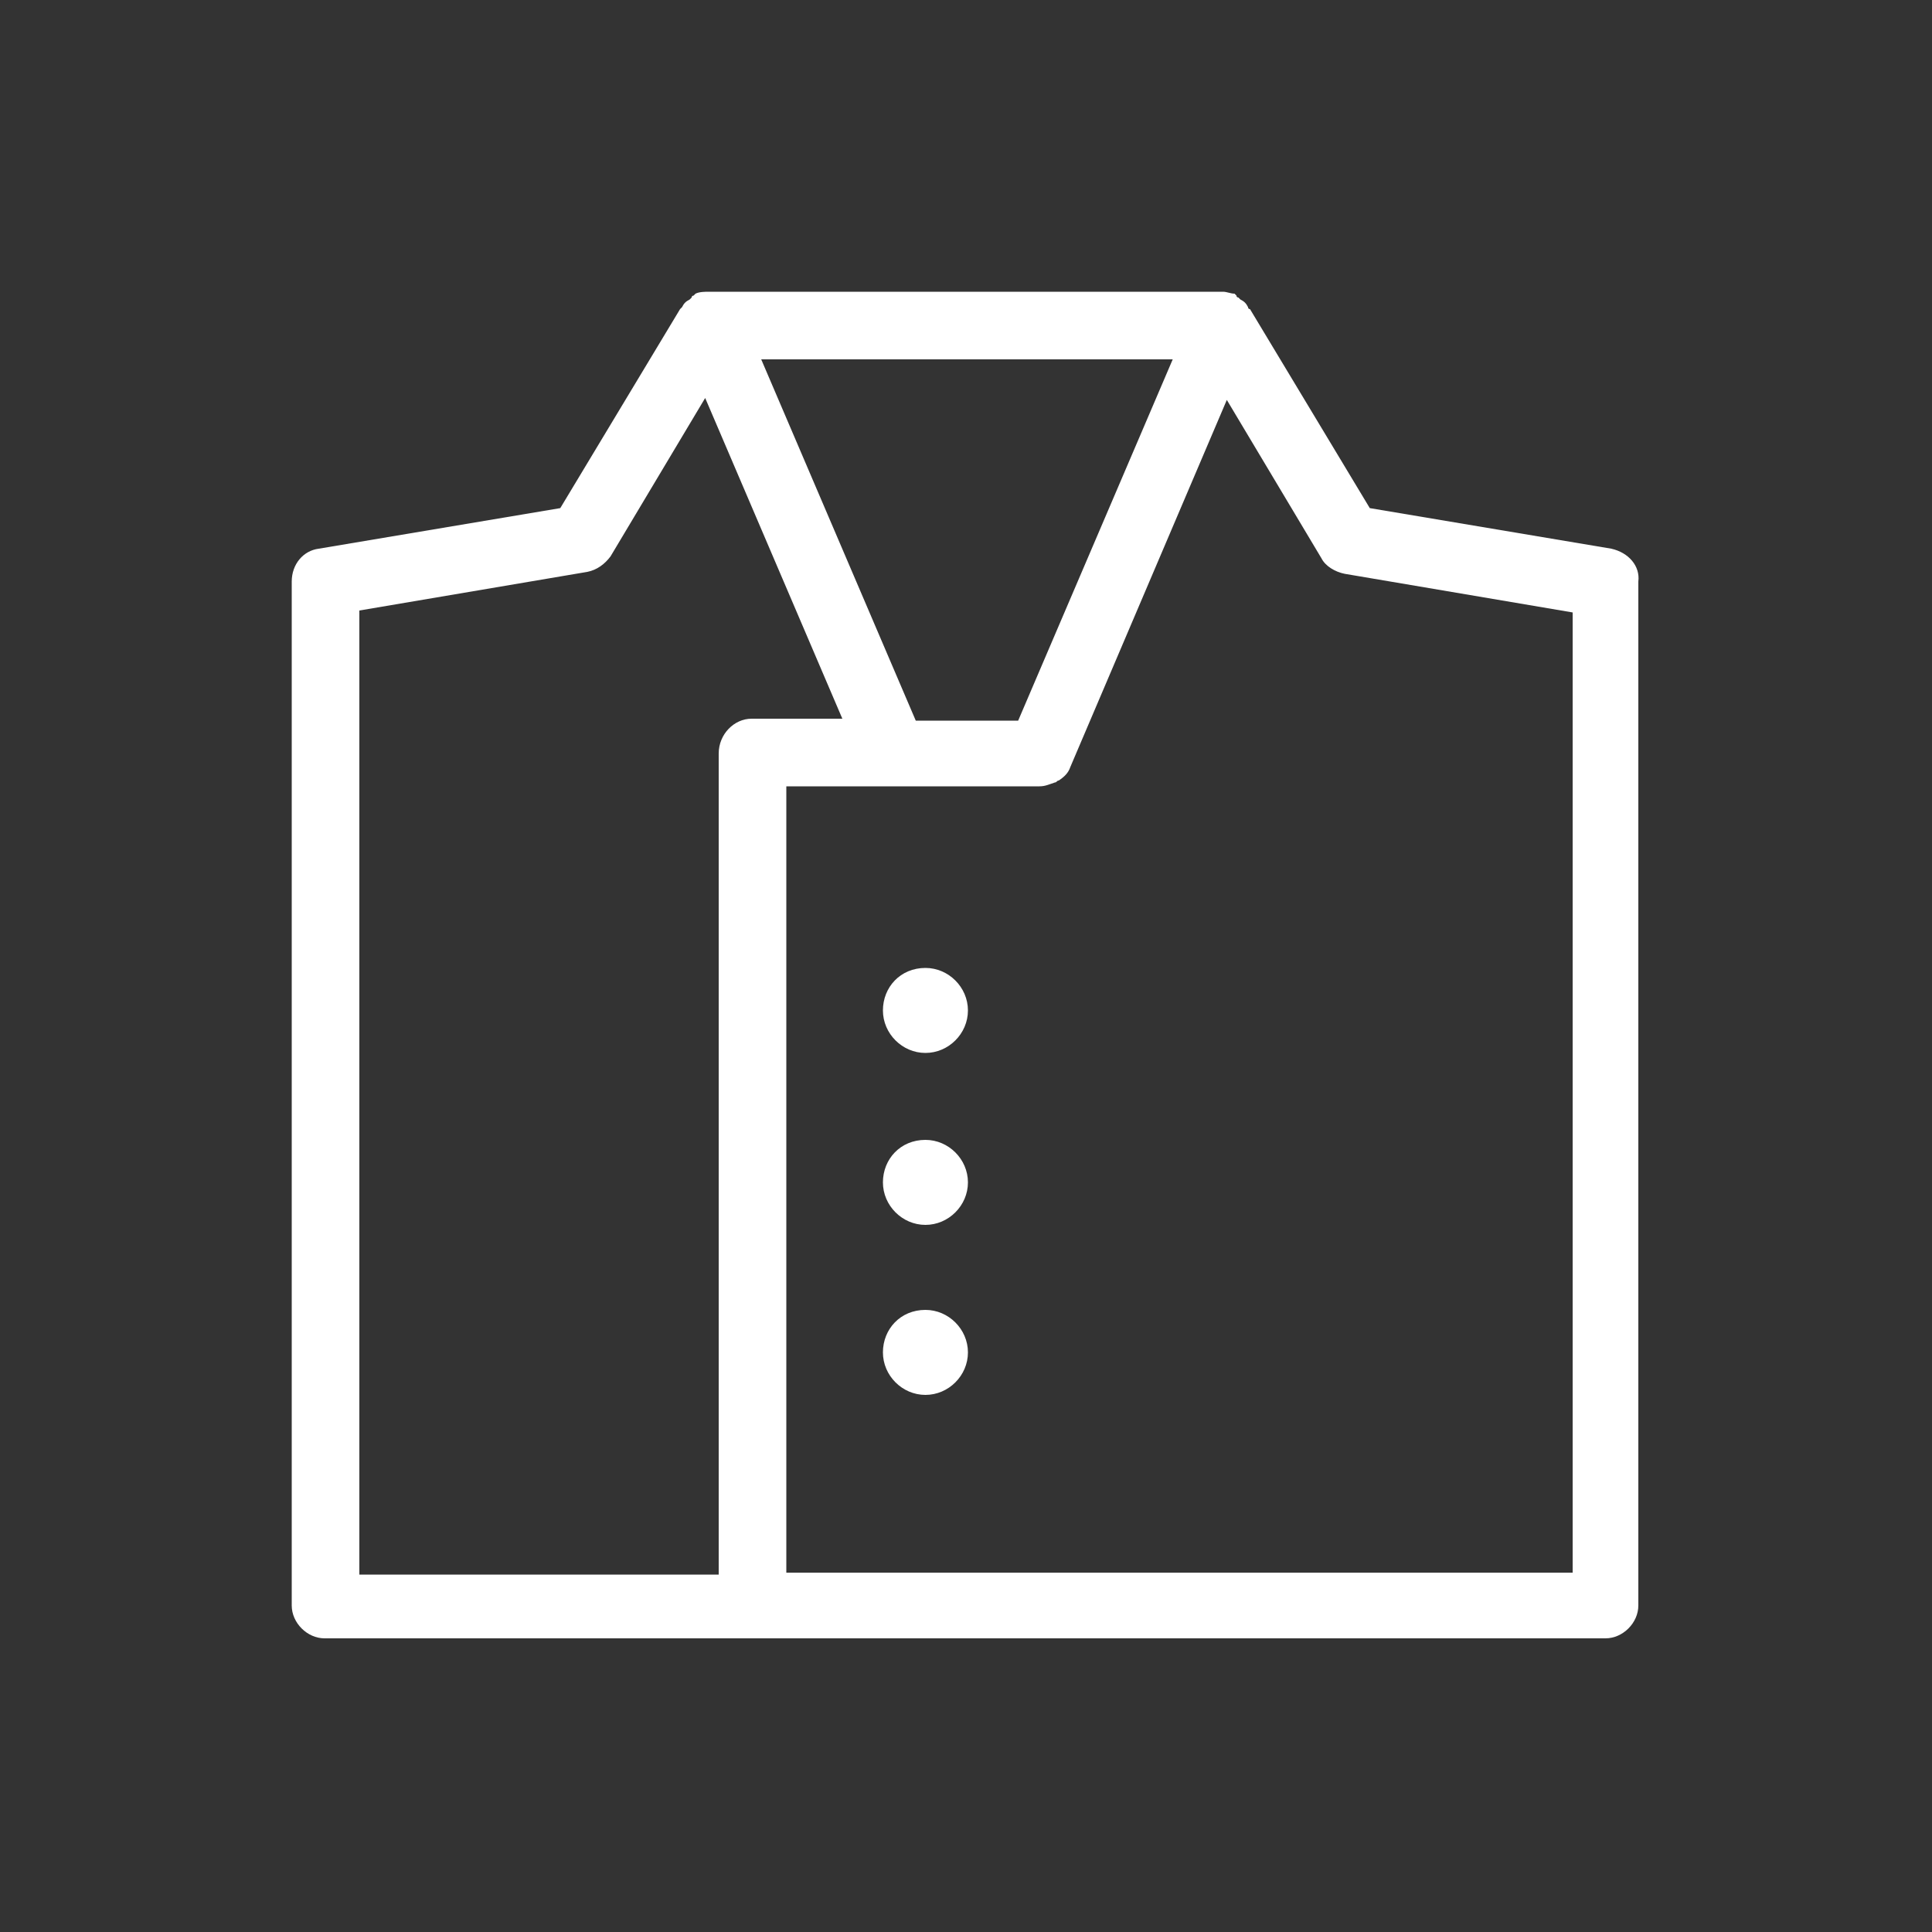 <?xml version="1.0" encoding="utf-8"?>
<!-- Generator: Adobe Illustrator 21.1.0, SVG Export Plug-In . SVG Version: 6.00 Build 0)  -->
<svg version="1.1" id="Layer_1" xmlns="http://www.w3.org/2000/svg" xmlns:xlink="http://www.w3.org/1999/xlink" x="0px" y="0px"
	 viewBox="0 0 100 100" style="enable-background:new 0 0 100 100;" xml:space="preserve">
<rect x="0" y="0" width="100" height="100" fill="#333333" stroke="none"/>
<style type="text/css">
	.st0{fill:#FFFFFF;}
</style>
<g>
	<g>
		<path class="st0" d="M83.4,28.4l-12.5-2.1L64.7,16c0,0-0.1,0-0.1-0.1c-0.1-0.2-0.2-0.3-0.4-0.4l-0.1-0.1c0,0-0.1,0-0.1-0.1
			l-0.1-0.1c-0.2,0-0.4-0.1-0.6-0.1H36.7c-0.2,0-0.5,0-0.7,0.1c0,0,0,0-0.1,0.1c0,0-0.1,0-0.1,0.1l-0.1,0.1
			c-0.2,0.1-0.3,0.2-0.4,0.4L35.2,16l-6.2,10.3l-12.5,2.1c-0.8,0.1-1.4,0.8-1.4,1.7v53c0,0.9,0.8,1.7,1.7,1.7h66.3
			c0.9,0,1.7-0.8,1.7-1.7v-53C84.9,29.3,84.3,28.6,83.4,28.4z M60.7,18.6l-8,18.7h-5.3l-8-18.7H60.7z M37.2,39v42.5H18.6V31.6
			l11.8-2c0.5-0.1,0.9-0.4,1.2-0.8l4.9-8.2l7.1,16.6h-4.7C38,37.2,37.2,38,37.2,39z M81.4,81.4H40.7V40.7h13.1
			c0.3,0,0.5-0.1,0.8-0.2c0.1,0,0.1-0.1,0.2-0.1c0.3-0.2,0.5-0.4,0.6-0.7l8.1-19l4.9,8.2c0.2,0.4,0.7,0.7,1.2,0.8l11.8,2V81.4z"/>
	</g>
	<g>
		<path class="st0" d="M47.9,50.1L47.9,50.1c-1.3,0-2.2,1-2.2,2.2s1,2.2,2.2,2.2c1.2,0,2.2-1,2.2-2.2S49.1,50.1,47.9,50.1z"/>
	</g>
	<g>
		<path class="st0" d="M47.9,59L47.9,59c-1.3,0-2.2,1-2.2,2.2s1,2.2,2.2,2.2c1.2,0,2.2-1,2.2-2.2S49.1,59,47.9,59z"/>
	</g>
	<g>
		<path class="st0" d="M47.9,67.8L47.9,67.8c-1.3,0-2.2,1-2.2,2.2c0,1.2,1,2.2,2.2,2.2c1.2,0,2.2-1,2.2-2.2
			C50.1,68.8,49.1,67.8,47.9,67.8z"/>
	</g>
</g>
</svg>
